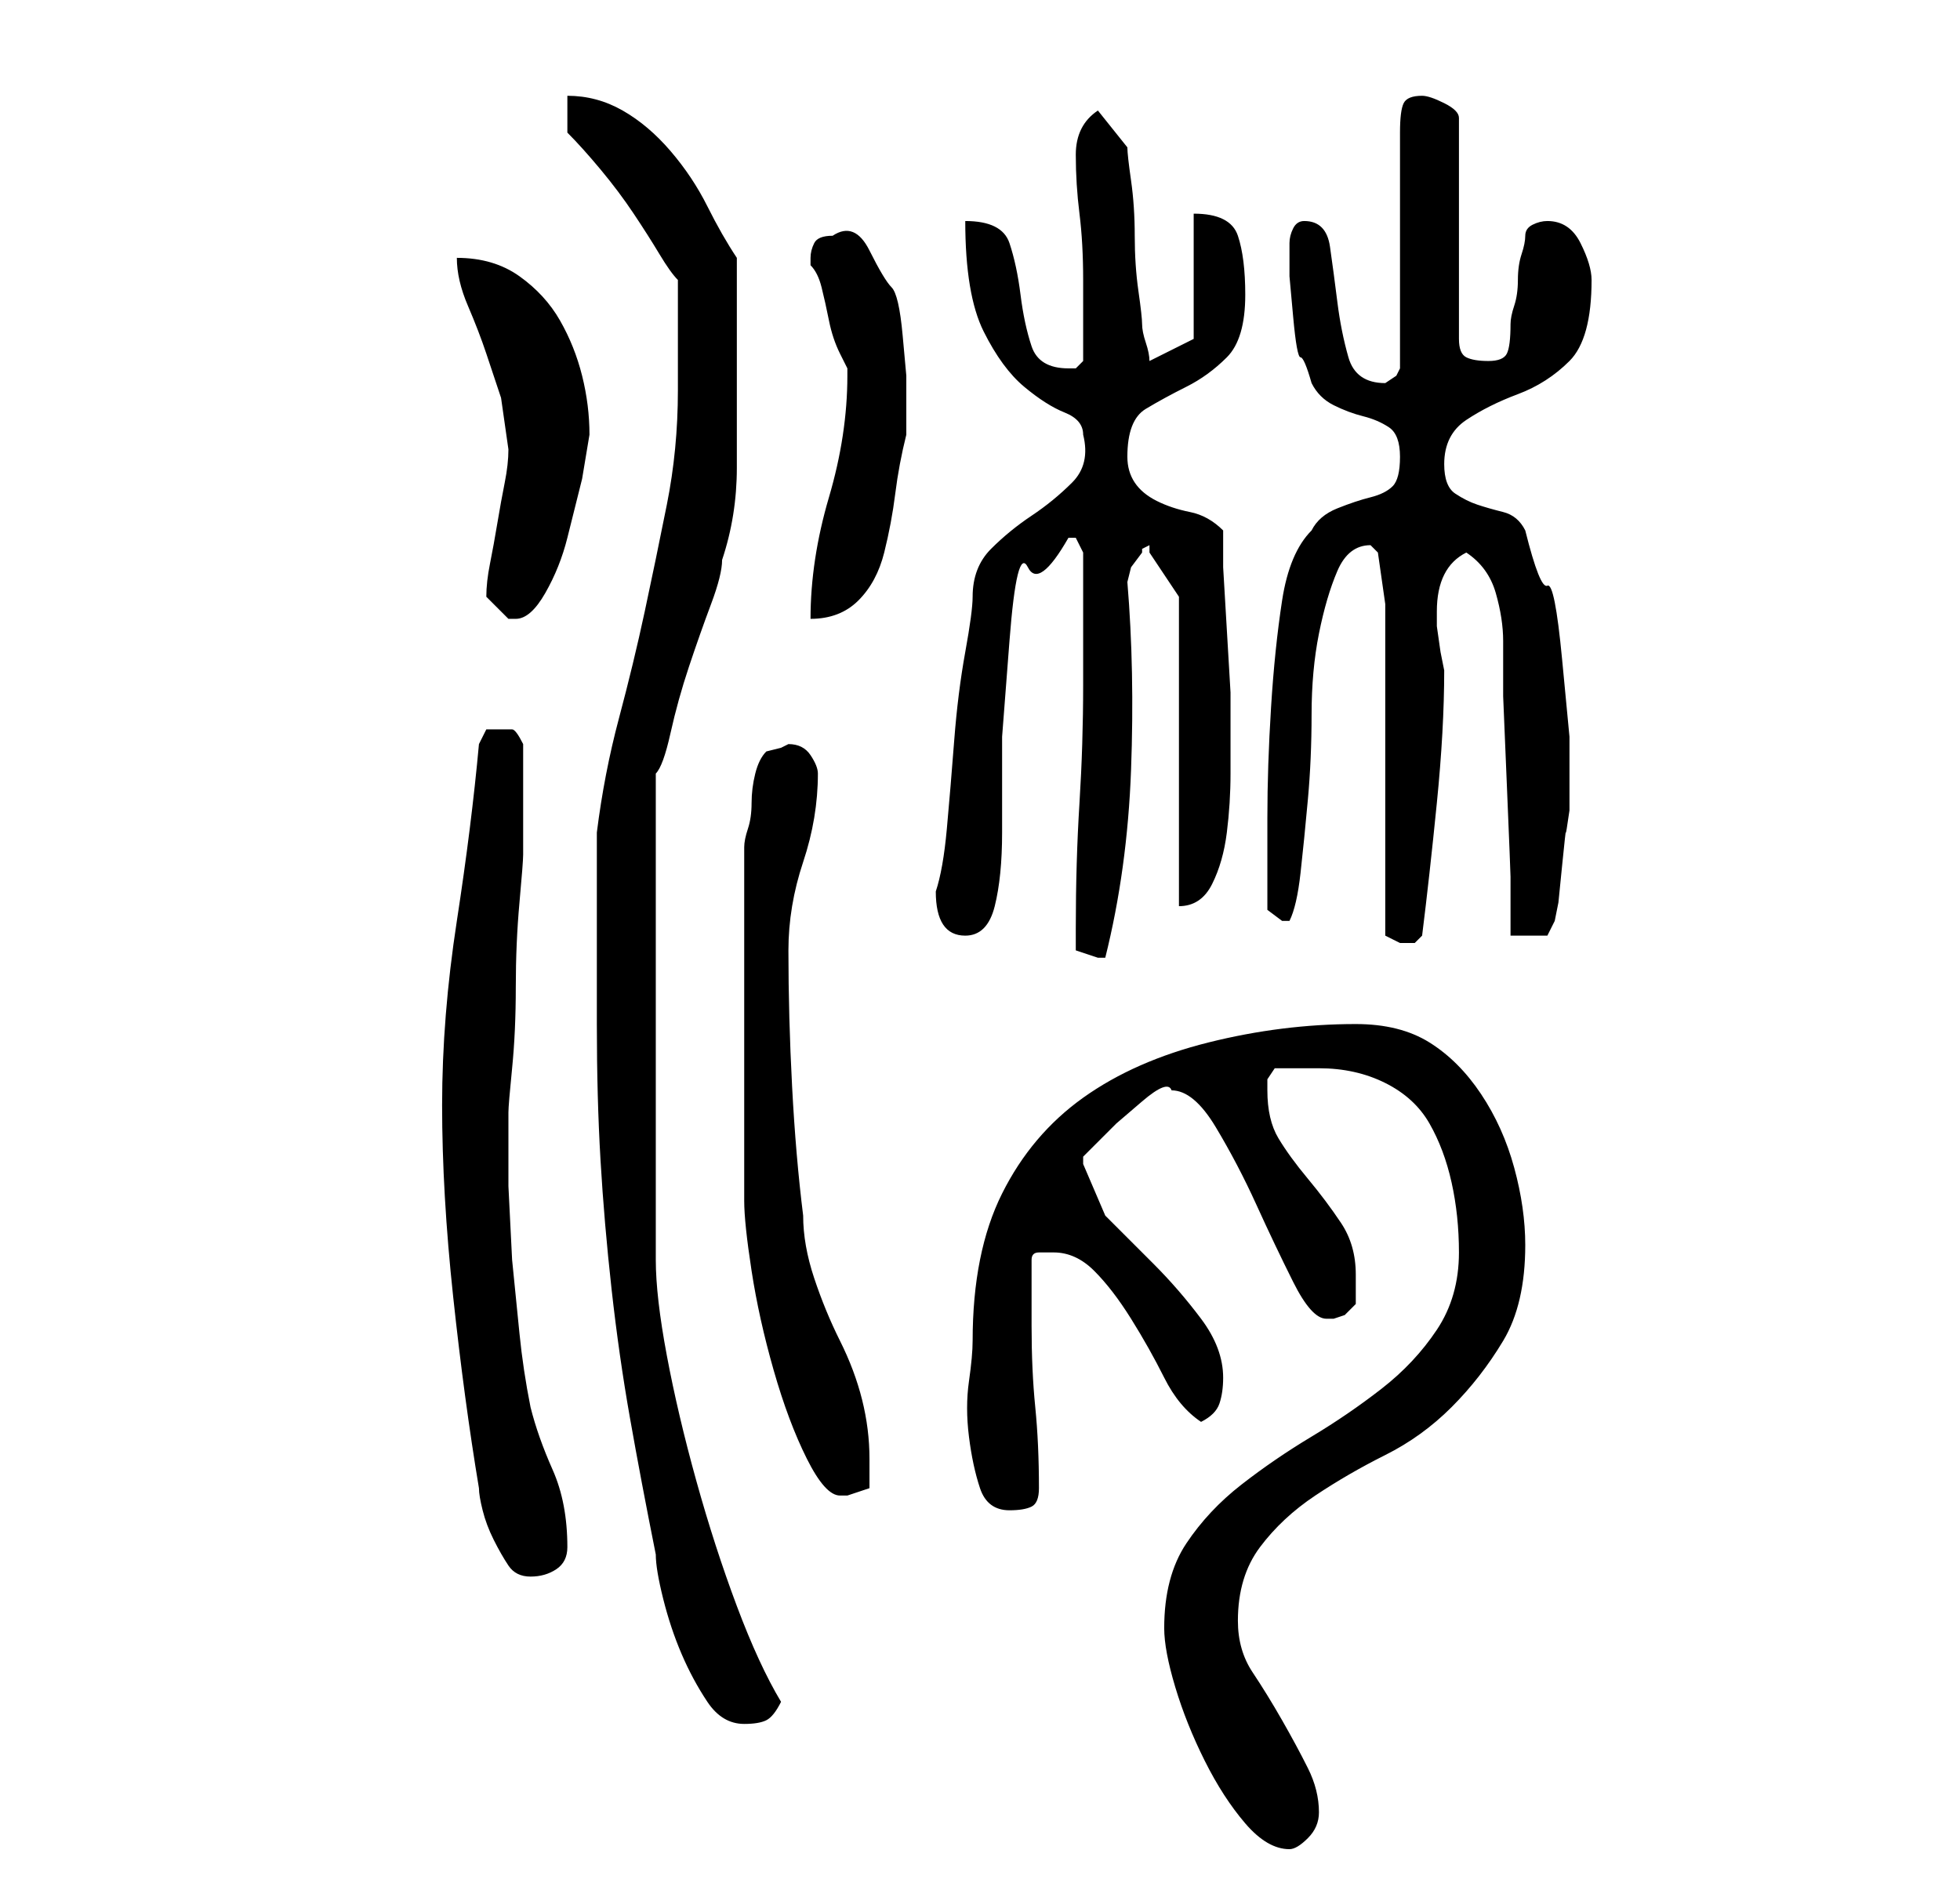 <?xml version="1.0" standalone="no"?>
<!DOCTYPE svg PUBLIC "-//W3C//DTD SVG 1.1//EN" "http://www.w3.org/Graphics/SVG/1.1/DTD/svg11.dtd" >
<svg xmlns="http://www.w3.org/2000/svg" xmlns:xlink="http://www.w3.org/1999/xlink" version="1.1" viewBox="-10 0 266 256">
   <path fill="currentColor"
d="M148 221q0 3 1.5 8t4 10t5.5 8.5t6 3.5q1 0 2.5 -1.5t1.5 -3.5q0 -3 -1.5 -6t-3.5 -6.5t-4 -6.5t-2 -7q0 -6 3 -10t7.5 -7t9.5 -5.5t9 -6.5t7 -9t3 -13q0 -5 -1.5 -10.5t-4.5 -10t-7 -7t-10 -2.5q-10 0 -20 2.5t-17 7.5t-11 13t-4 20q0 2 -0.5 5.5t0 7.5t1.5 7t4 3
q2 0 3 -0.5t1 -2.5q0 -6 -0.5 -11t-0.5 -11v-9q0 -1 1 -1h2q3 0 5.5 2.5t5 6.5t4.5 8t5 6q2 -1 2.5 -2.5t0.5 -3.5q0 -4 -3 -8t-6.5 -7.5l-6.5 -6.5t-3 -7v-1l1.5 -1.5l3 -3t3.5 -3t4 -1.5q3 0 6 5t5.5 10.5t5 10.5t4.5 5h1l1.5 -0.5t1.5 -1.5v-2v-2q0 -4 -2 -7t-4.5 -6
t-4 -5.5t-1.5 -6.5v-1.5t1 -1.5h3.5h2.5q5 0 9 2t6 5.5t3 8t1 9.5q0 6 -3 10.5t-7.5 8t-9.5 6.5t-9.5 6.5t-7.5 8t-3 11.5zM71 139q0 10 0.5 18.5t1.5 17.5t2.5 17.5t3.5 18.5q0 2 1 6t2.5 7.5t3.5 6.5t5 3q2 0 3 -0.5t2 -2.5q-3 -5 -6 -13t-5.5 -17t-4 -17t-1.5 -13v-66
q1 -1 2 -5.5t2.5 -9t3 -8.5t1.5 -6q2 -6 2 -12.5v-12.5v-3v-5v-5v-3q-2 -3 -4 -7t-5 -7.5t-6.5 -5.5t-7.5 -2v5q2 2 4.5 5t4.5 6t3.5 5.5t2.5 3.5v15q0 8 -1.5 15.5t-3 14.5t-3.5 14.5t-3 15.5v5v8v8v5zM55 202q0 1 0.5 3t1.5 4t2 3.5t3 1.5t3.5 -1t1.5 -3q0 -6 -2 -10.5
t-3 -8.5q-1 -5 -1.5 -10l-1 -10t-0.5 -10v-9v-1q0 -1 0.5 -6t0.5 -11t0.5 -11.5t0.5 -6.5v-8v-7q-1 -2 -1.5 -2h-1.5h-2t-1 2q-1 11 -3 24t-2 25t1.5 26t3.5 26zM91 139v24q0 3 1 9.5t3 13.5t4.5 12t4.5 5h1l1.5 -0.5l1.5 -0.5v-2.5v-1.5q0 -4 -1 -8t-3 -8t-3.5 -8.5
t-1.5 -8.5q-1 -8 -1.5 -17.5t-0.5 -18.5q0 -6 2 -12t2 -12q0 -1 -1 -2.5t-3 -1.5l-1 0.5t-2 0.5q-1 1 -1.5 3t-0.5 4t-0.5 3.5t-0.5 2.5v24zM136 126v3t3 1h1q3 -12 3.5 -25.5t-0.5 -25.5l0.5 -2t1.5 -2v-0.5t1 -0.5v1l4 6v42q3 0 4.5 -3t2 -7t0.5 -8v-6v-5t-0.5 -8.5
t-0.5 -8.5v-5q-2 -2 -4.5 -2.5t-4.5 -1.5t-3 -2.5t-1 -3.5q0 -5 2.5 -6.5t5.5 -3t5.5 -4t2.5 -8.5q0 -5 -1 -8t-6 -3v17l-1 0.5l-1 0.5l-4 2q0 -1 -0.5 -2.5t-0.5 -2.5t-0.5 -4.5t-0.5 -7.5t-0.5 -7.5t-0.5 -4.5l-4 -5q-3 2 -3 6t0.5 8t0.5 9v11l-1 1h-1q-4 0 -5 -3t-1.5 -7
t-1.5 -7t-6 -3q0 10 2.5 15t5.5 7.5t5.5 3.5t2.5 3q1 4 -1.5 6.5t-5.5 4.5t-5.5 4.5t-2.5 6.5q0 2 -1 7.5t-1.5 12t-1 12t-1.5 8.5v0q0 3 1 4.5t3 1.5q3 0 4 -4t1 -10v-13t1 -13t2.5 -10t5.5 -4h1l1 2v18q0 8 -0.5 16t-0.5 17zM178 82v45l2 1h1h1l0.5 -0.5l0.5 -0.5
q1 -8 2 -18t1 -18l-0.5 -2.5t-0.5 -3.5v-2q0 -3 1 -5t3 -3q3 2 4 5.5t1 6.5v7.5t0.5 12t0.5 12.5v8h3h2t1 -2l0.5 -2.5t0.5 -5t0.5 -4.5t0.5 -3v-2v-8t-1 -10.5t-2 -10t-3 -7.5q-1 -2 -3 -2.5t-3.5 -1t-3 -1.5t-1.5 -4q0 -4 3 -6t7 -3.5t7 -4.5t3 -11q0 -2 -1.5 -5t-4.5 -3
q-1 0 -2 0.5t-1 1.5t-0.5 2.5t-0.5 3.5t-0.5 3.5t-0.5 2.5q0 3 -0.5 4t-2.5 1t-3 -0.5t-1 -2.5v-30q0 -1 -2 -2t-3 -1q-2 0 -2.5 1t-0.5 4v32l-0.5 1t-1.5 1v0q-4 0 -5 -3.5t-1.5 -7.5t-1 -7.5t-3.5 -3.5q-1 0 -1.5 1t-0.5 2v4.5t0.5 5.5t1 5.5t1.5 3.5q1 2 3 3t4 1.5
t3.5 1.5t1.5 4t-1 4t-3 1.5t-4.5 1.5t-3.5 3q-3 3 -4 9.5t-1.5 14.5t-0.5 15v9v3.5t2 1.5h1q1 -2 1.5 -6.5t1 -10t0.5 -11.5t1 -11t2.5 -8.5t4.5 -3.5l0.5 0.5l0.5 0.5zM56 81l1 1l2 2h0.5h0.5q2 0 4 -3.5t3 -7.5l2 -8t1 -6q0 -4 -1 -8t-3 -7.5t-5.5 -6t-8.5 -2.5
q0 3 1.5 6.5t2.5 6.5l2 6t1 7q0 2 -0.5 4.5t-1 5.5t-1 5.5t-0.5 4.5zM105 51q0 8 -2.5 16.5t-2.5 16.5q4 0 6.5 -2.5t3.5 -6.5t1.5 -8t1.5 -8v-3v-5t-0.5 -5.5t-1.5 -6.5t-3 -5t-5 -2q-2 0 -2.5 1t-0.5 2v1q1 1 1.5 3t1 4.5t1.5 4.5l1 2v1z" />
</svg>

